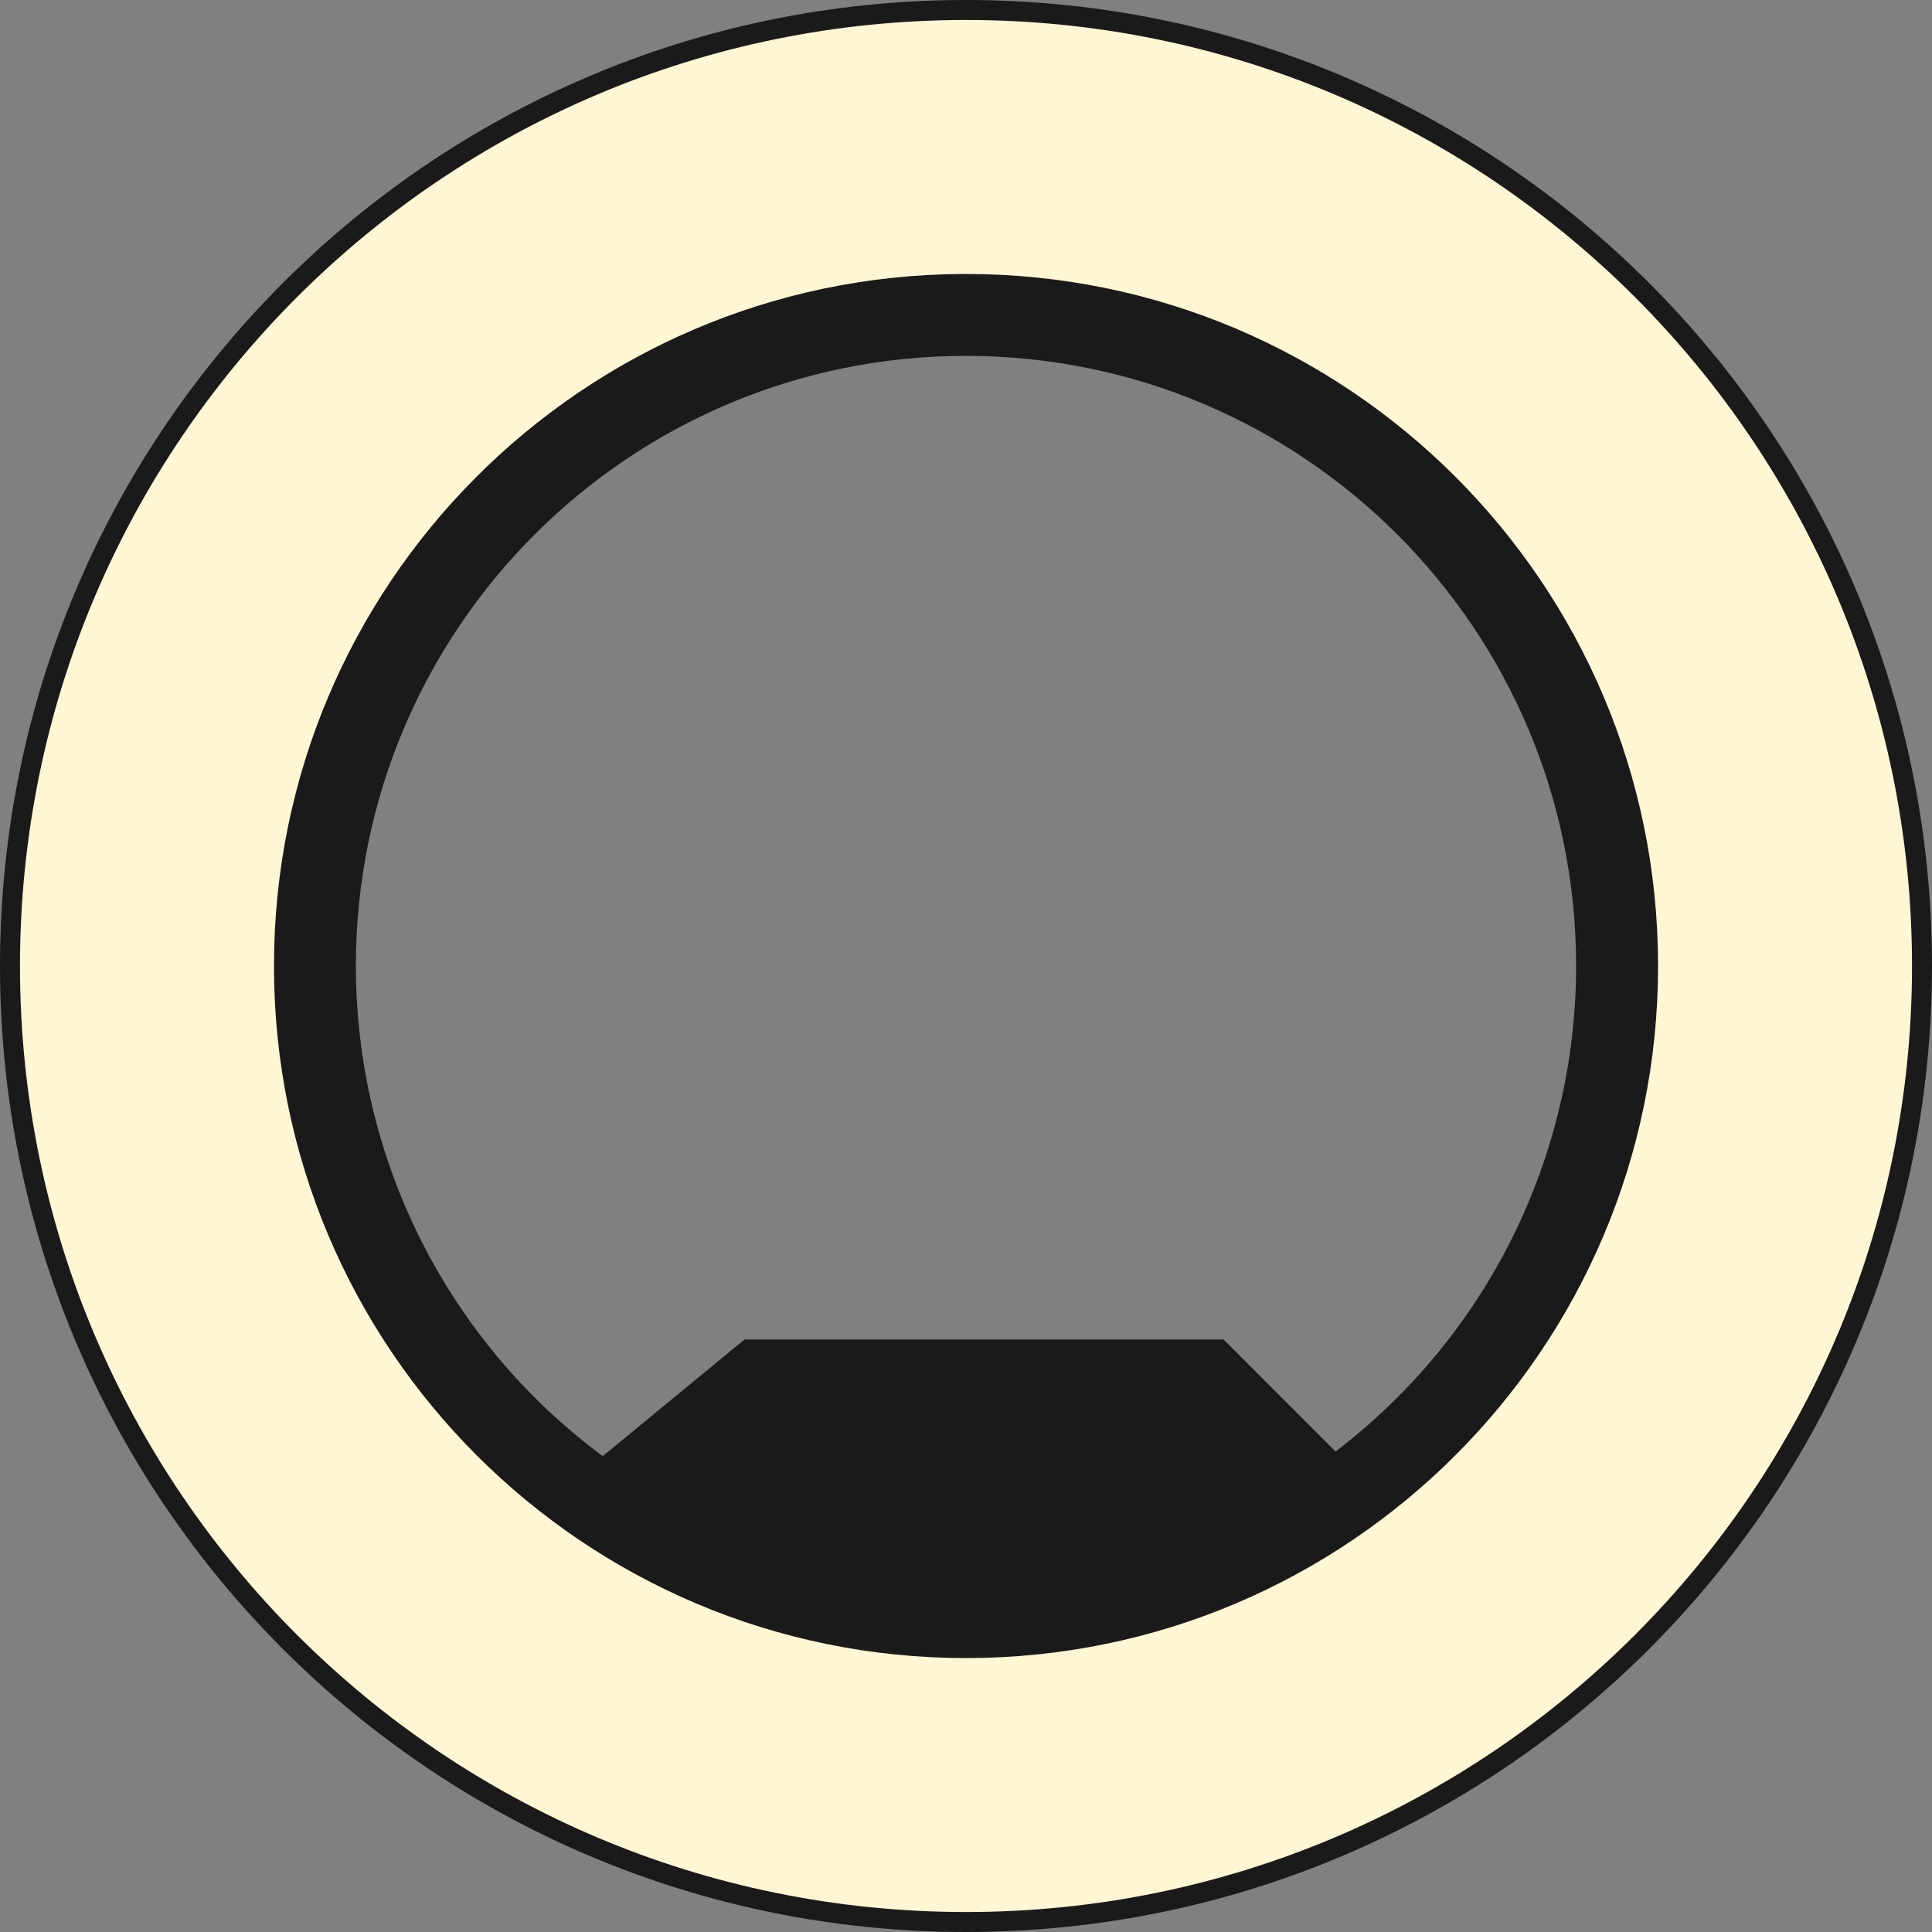 <?xml version="1.0" encoding="UTF-8"?>
<svg height="128px" viewBox="0 0 128 128" width="128px" xmlns="http://www.w3.org/2000/svg">
    <rect x="0" y="0" width="128" height="128" fill="#808080" stroke="none"/>
    <path d="m 63.703 0 c -35.23 0.164 -63.703 28.77 -63.703 64 c 0 35.348 28.652 64 64 64 s 64 -28.652 64 -64 s -28.652 -64 -64 -64 c -0.098 0 -0.199 0 -0.297 0 z m 0.297 23.578 c 22.324 0 40.422 18.098 40.422 40.422 c 0 12.621 -5.895 24.516 -15.938 32.164 l -7.418 -7.422 h -31.738 l -9.395 7.734 c -10.289 -7.625 -16.355 -19.672 -16.355 -32.477 c 0 -22.324 18.098 -40.422 40.422 -40.422 z m 0 0" fill="#1a1a1a"/>
    <path d="m 64 1.324 c -34.613 0 -62.676 28.062 -62.676 62.676 s 28.062 62.676 62.676 62.676 s 62.676 -28.062 62.676 -62.676 s -28.062 -62.676 -62.676 -62.676 z m -0.277 16.828 c 0.094 -0.004 0.184 -0.004 0.277 0 c 25.32 0 45.848 20.527 45.852 45.848 c -0.004 25.32 -20.531 45.848 -45.852 45.852 c -25.32 -0.004 -45.848 -20.531 -45.848 -45.852 c -0.004 -25.215 20.355 -45.695 45.57 -45.848 z m 0 0" fill="#fff6d5"/>
</svg>
